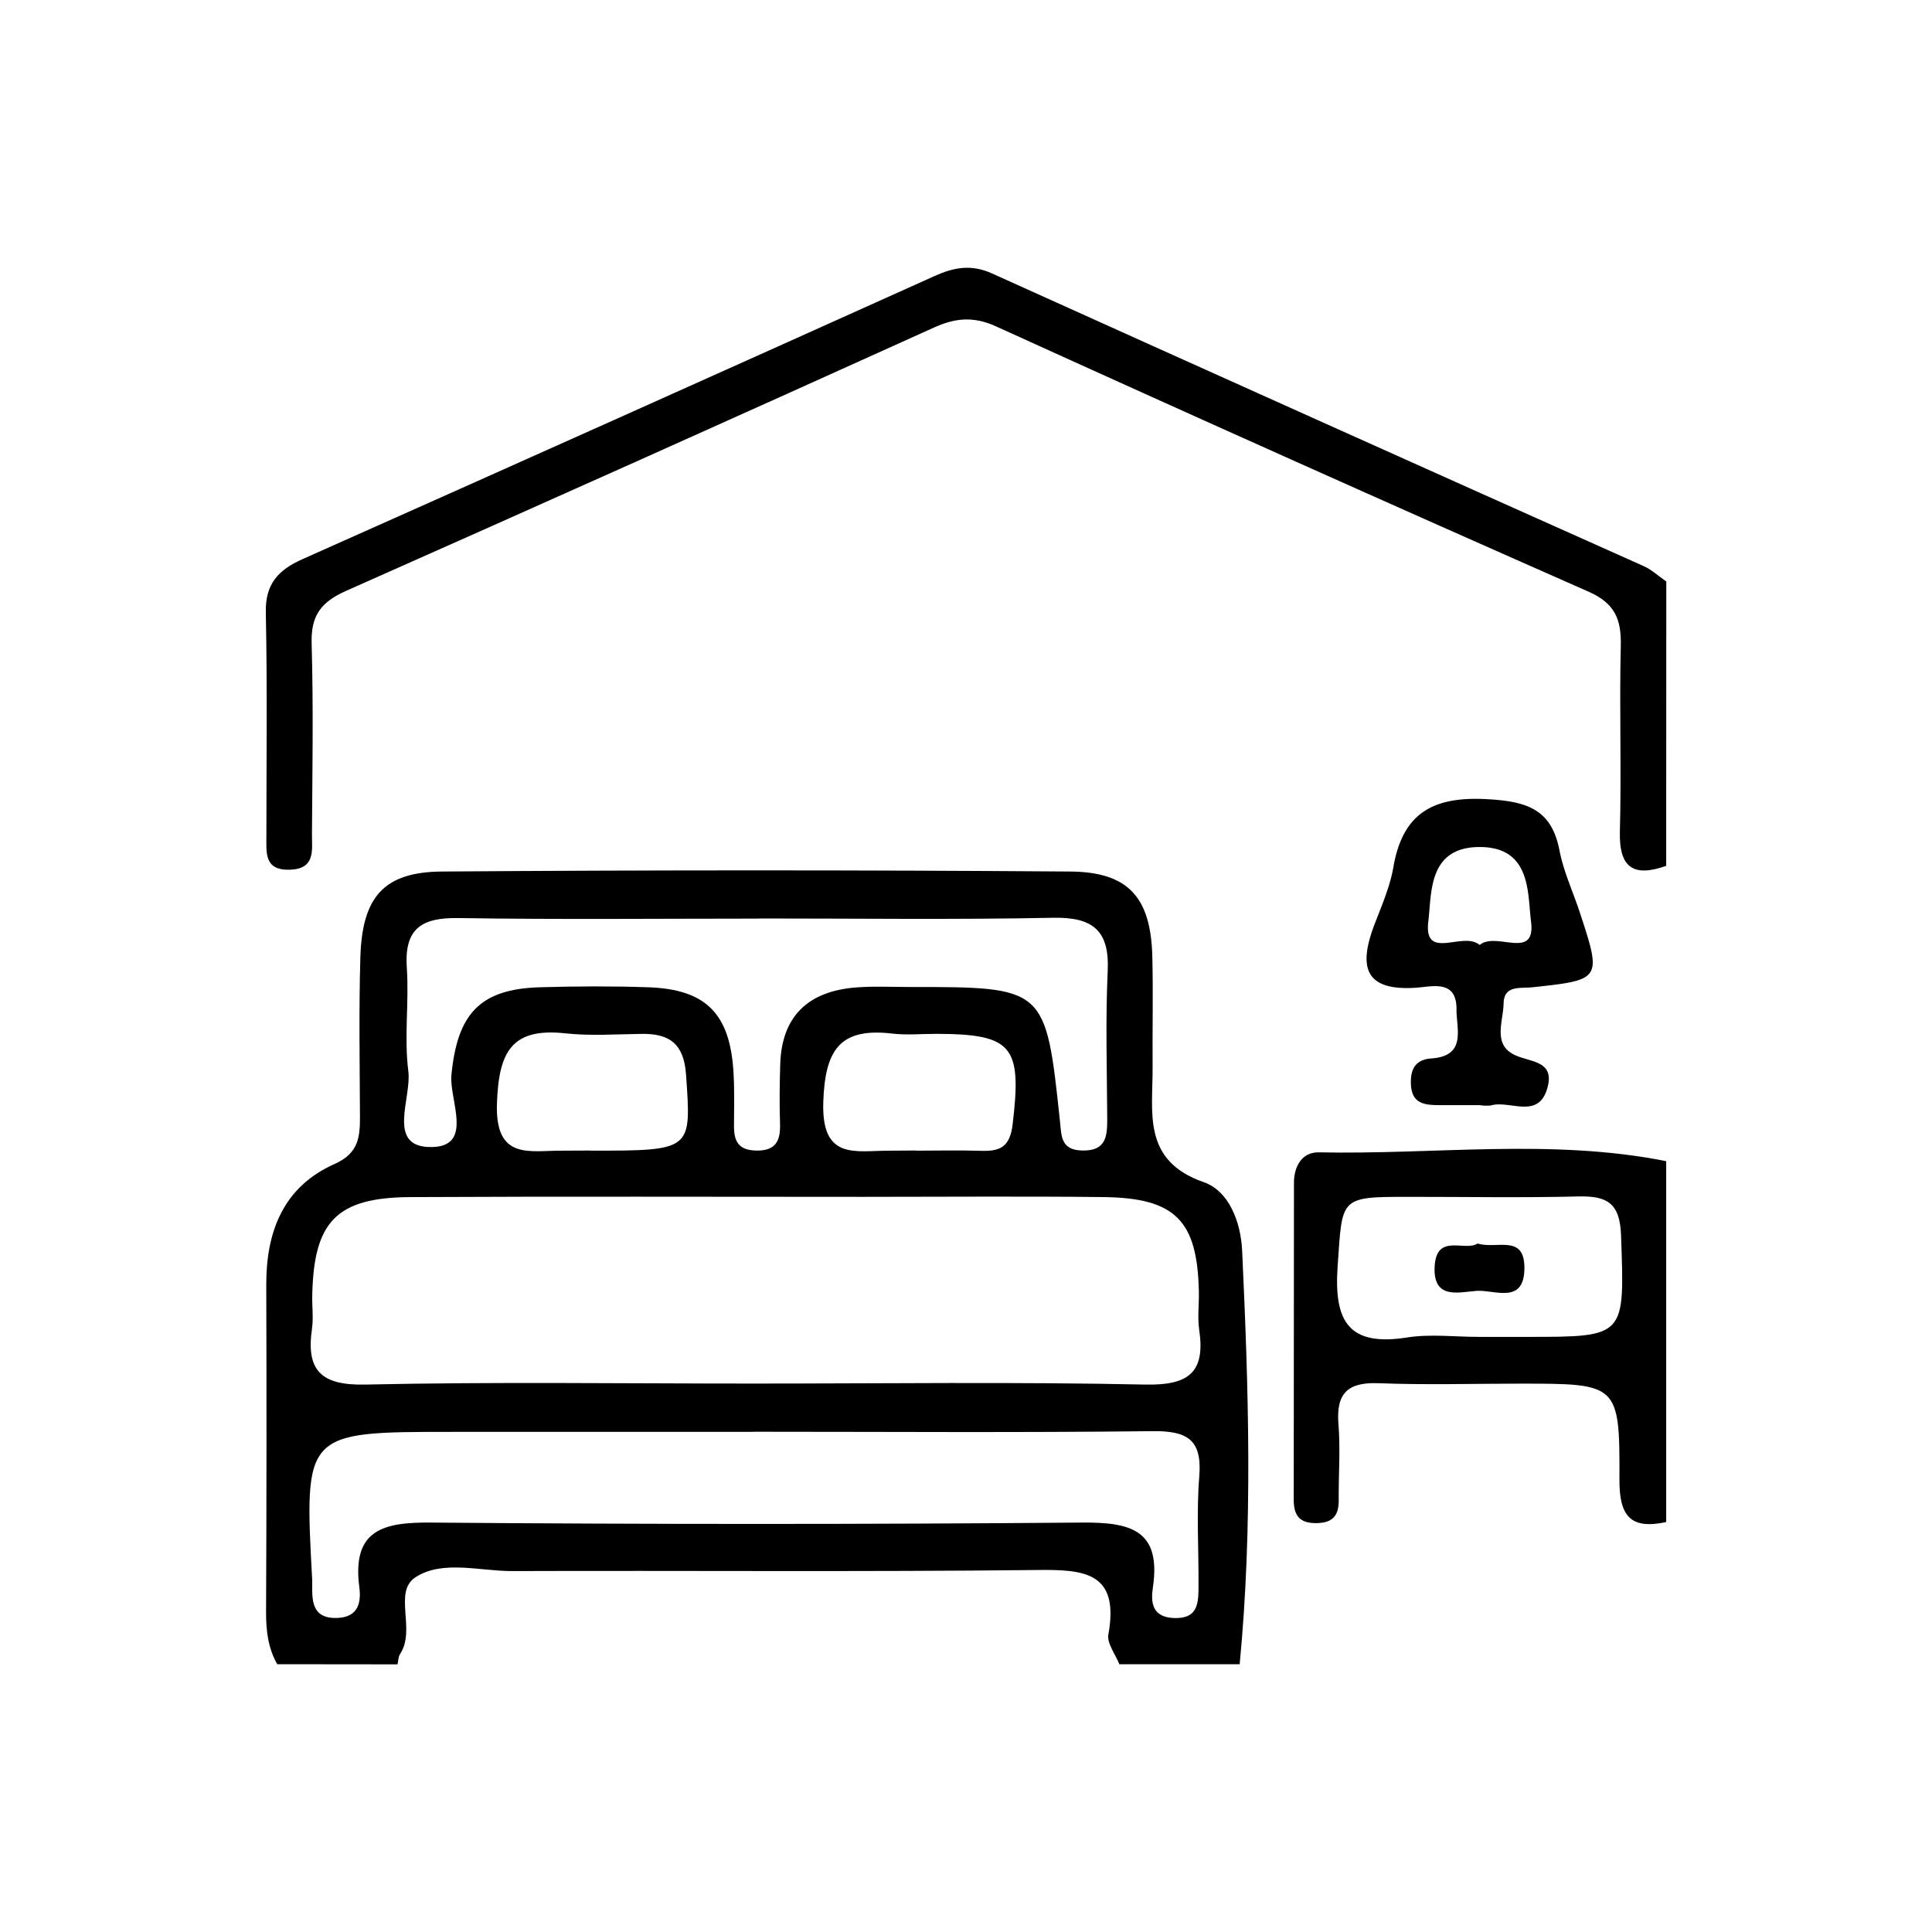 <svg id="Layer_1" data-name="Layer 1" xmlns="http://www.w3.org/2000/svg" viewBox="0 0 600 600"><title>Artboard 1 copy 54</title><path d="M86.1,516.84c-2.88-5.05-3.49-10.49-3.47-16.26q.23-50.9.06-101.78c0-16.58,5.46-30.33,21.25-37.33,7.52-3.34,7.87-8.47,7.85-14.9-.07-16.4-.35-32.81.12-49.19.54-18.8,7.24-26.59,25.36-26.72q97.54-.72,195.08,0c18.23.13,25.09,8.18,25.52,26.55.27,11.31,0,22.62.08,33.93.14,14.17-3.48,29.26,15.9,36,7.81,2.72,11.49,12.35,11.91,21.26,2,42.82,3.34,85.66-.77,128.45H347.63c-1.22-3.1-3.91-6.47-3.41-9.27,3.52-19.46-7.62-20.2-22.46-20-54.27.61-108.55.14-162.82.33-10.1,0-21.58-3.51-29.92,1.93-7,4.56.24,16.28-4.76,23.8-.58.87-.55,2.15-.8,3.24Zm147.62-87.16c40.66,0,81.32-.55,122,.31,13.46.28,18.67-3.76,16.7-17.05-.57-3.86,0-7.89-.1-11.84C371.85,379,365,372,342.57,371.76c-24.84-.28-49.68-.07-74.53-.07-46.86,0-93.72-.16-140.58.08-23,.11-30.08,7.6-30.49,30.73-.06,3.39.4,6.84-.08,10.15-1.89,13,2.85,17.64,16.58,17.34C153.54,429.11,193.64,429.68,233.72,429.68Zm.13,15h-93.4c-46,0-46,0-43.49,46.08,0,.57,0,1.13,0,1.7-.11,5.52.47,10.36,7.94,10,6.53-.31,7.28-5,6.69-9.55-2.32-17.82,7.38-20.19,22.28-20.06q101,.84,202.09,0c14.86-.12,24.76,2.09,22.08,20.12-.66,4.46-.39,9.19,6.39,9.52,7.8.37,7.75-4.84,7.78-10.08.07-11.33-.67-22.7.24-33.95.94-11.63-4-14.13-14.65-14C316.5,444.94,275.17,444.64,233.85,444.64Zm1.67-159.4c-31.06,0-62.13.32-93.18-.17-11.38-.18-16.84,3.25-16,15.43.73,10.68-.88,21.58.47,32.13,1.06,8.24-6.61,23,6.21,23.54,14.63.6,6.41-14.53,7.17-22.37,1.83-18.73,8.62-26.66,27.32-27.23,11.28-.34,22.6-.38,33.88,0,17.8.62,25.28,8.17,26.39,26.19.35,5.63.2,11.29.17,16.94,0,4.55,1.29,7.39,6.63,7.57,6.11.21,7.84-2.72,7.67-8.21-.2-6.2-.13-12.43.06-18.63.47-15,8.81-22.59,23.29-23.79,5.61-.46,11.28-.16,16.93-.16,42.18,0,42.22,0,46.64,41.56.5,4.64.17,9.05,6.89,9.22,7.54.19,7.82-4.48,7.8-10-.08-15.25-.56-30.52.15-45.74.59-12.69-4.68-16.78-17-16.54C296.52,285.64,266,285.23,235.52,285.24Zm-52.31,72.07c31.9,0,31.49,0,29.85-23.59-.67-9.62-5.13-12.81-13.83-12.68-7.89.11-15.85.68-23.65-.17-16.64-1.8-20.64,5.68-21.24,21.49-.7,18.15,10.14,14.86,20.42,14.95C177.58,357.34,180.4,357.31,183.21,357.31Zm101.24,0c6.78,0,13.56-.17,20.33.05,5.89.19,8.87-1.27,9.7-8.2,2.91-24.34.09-28.08-23.81-28.13-4.52,0-9.09.44-13.54-.08-16.36-1.93-20.92,5.09-21.45,21.3-.58,18.06,9.91,15.07,20.3,15.07C278.81,357.32,281.63,357.31,284.45,357.3Z"/><path d="M517.45,268.9c-10,3.54-14.68.75-14.38-10.62.51-19.22-.19-38.47.28-57.69.19-8.23-1.78-13.22-10.07-16.87q-92.23-40.66-184-82.38c-6.95-3.15-12.58-2.62-19.25.39Q199,142.91,107.59,183.45c-7.89,3.49-11.07,7.69-10.81,16.38.57,19.78.23,39.59.1,59.38,0,4.85,1.11,10.64-6.86,10.89s-7.29-5.24-7.29-10.33c0-23.19.3-46.39-.18-69.57-.18-8.87,3.85-13.19,11.39-16.55q98.26-43.77,196.35-87.95c5.91-2.65,11.29-3.71,17.74-.8q101.13,45.66,202.45,90.92c2.53,1.14,4.66,3.16,7,4.77Z"/><path d="M517.45,472.69c-11,2.35-14.58-1.75-14.52-13.19.13-29.79-.42-29.8-30.67-29.8-14.7,0-29.42.44-44.1-.13-9.59-.38-13.27,3.1-12.49,12.71.64,7.86,0,15.82.08,23.74,0,4.88-2.05,7-7.14,7-5.28,0-6.84-2.67-6.83-7.32q.06-49.18.07-98.38c0-5.14,2.54-9.56,7.71-9.45,36,.77,72.1-4.39,107.89,2.74Zm-58.26-57.51h15.24c30.57,0,30.11,0,29-31.54-.35-10.17-4.47-12.29-13.35-12.07-17.49.43-35,.11-52.5.12-21.8,0-20.66.1-22.17,21.65-1.21,17.3,3.61,24.9,21.76,22C444.36,414.24,451.85,415.18,459.19,415.18Z"/><path d="M459.64,343.22c-3.95,0-7.9,0-11.85,0-4.62-.05-9.34.12-9.62-6.51-.2-4.65,1.41-7.68,6.39-8,11-.8,7.72-9.13,7.77-15.26.07-9.25-7.42-7.08-12.39-6.72-16.79,1.21-17.9-7.07-13-19.84,2.22-5.79,4.76-11.61,5.8-17.65,3-17.38,13.07-22.1,29.92-21,11.93.75,19.23,3.38,21.64,15.82,1.27,6.58,4.19,12.84,6.31,19.26,6.86,20.86,6.77,21-14.75,23.29-3.77.4-8.79-.72-8.9,5-.1,5.31-3.2,12.12,2.59,15.57,4.86,2.91,13.73,1.64,10.91,11-2.87,9.48-11.57,3.43-17.45,5.12A11.94,11.94,0,0,1,459.64,343.22Zm-.12-49.74c5.15-4.35,17.58,5.06,15.94-7.43-1.1-8.42.19-23-15.93-23s-14.89,14.44-15.94,23C442,298.73,454.46,289,459.52,293.48Z"/><path d="M458.89,386.19c5.89,1.83,14.48-3,14.53,7.45.05,11.71-9.31,6.82-14.88,7.25s-13.53,2.77-13-7.55C446.1,382.83,454.92,388.78,458.89,386.19Z"/></svg>
